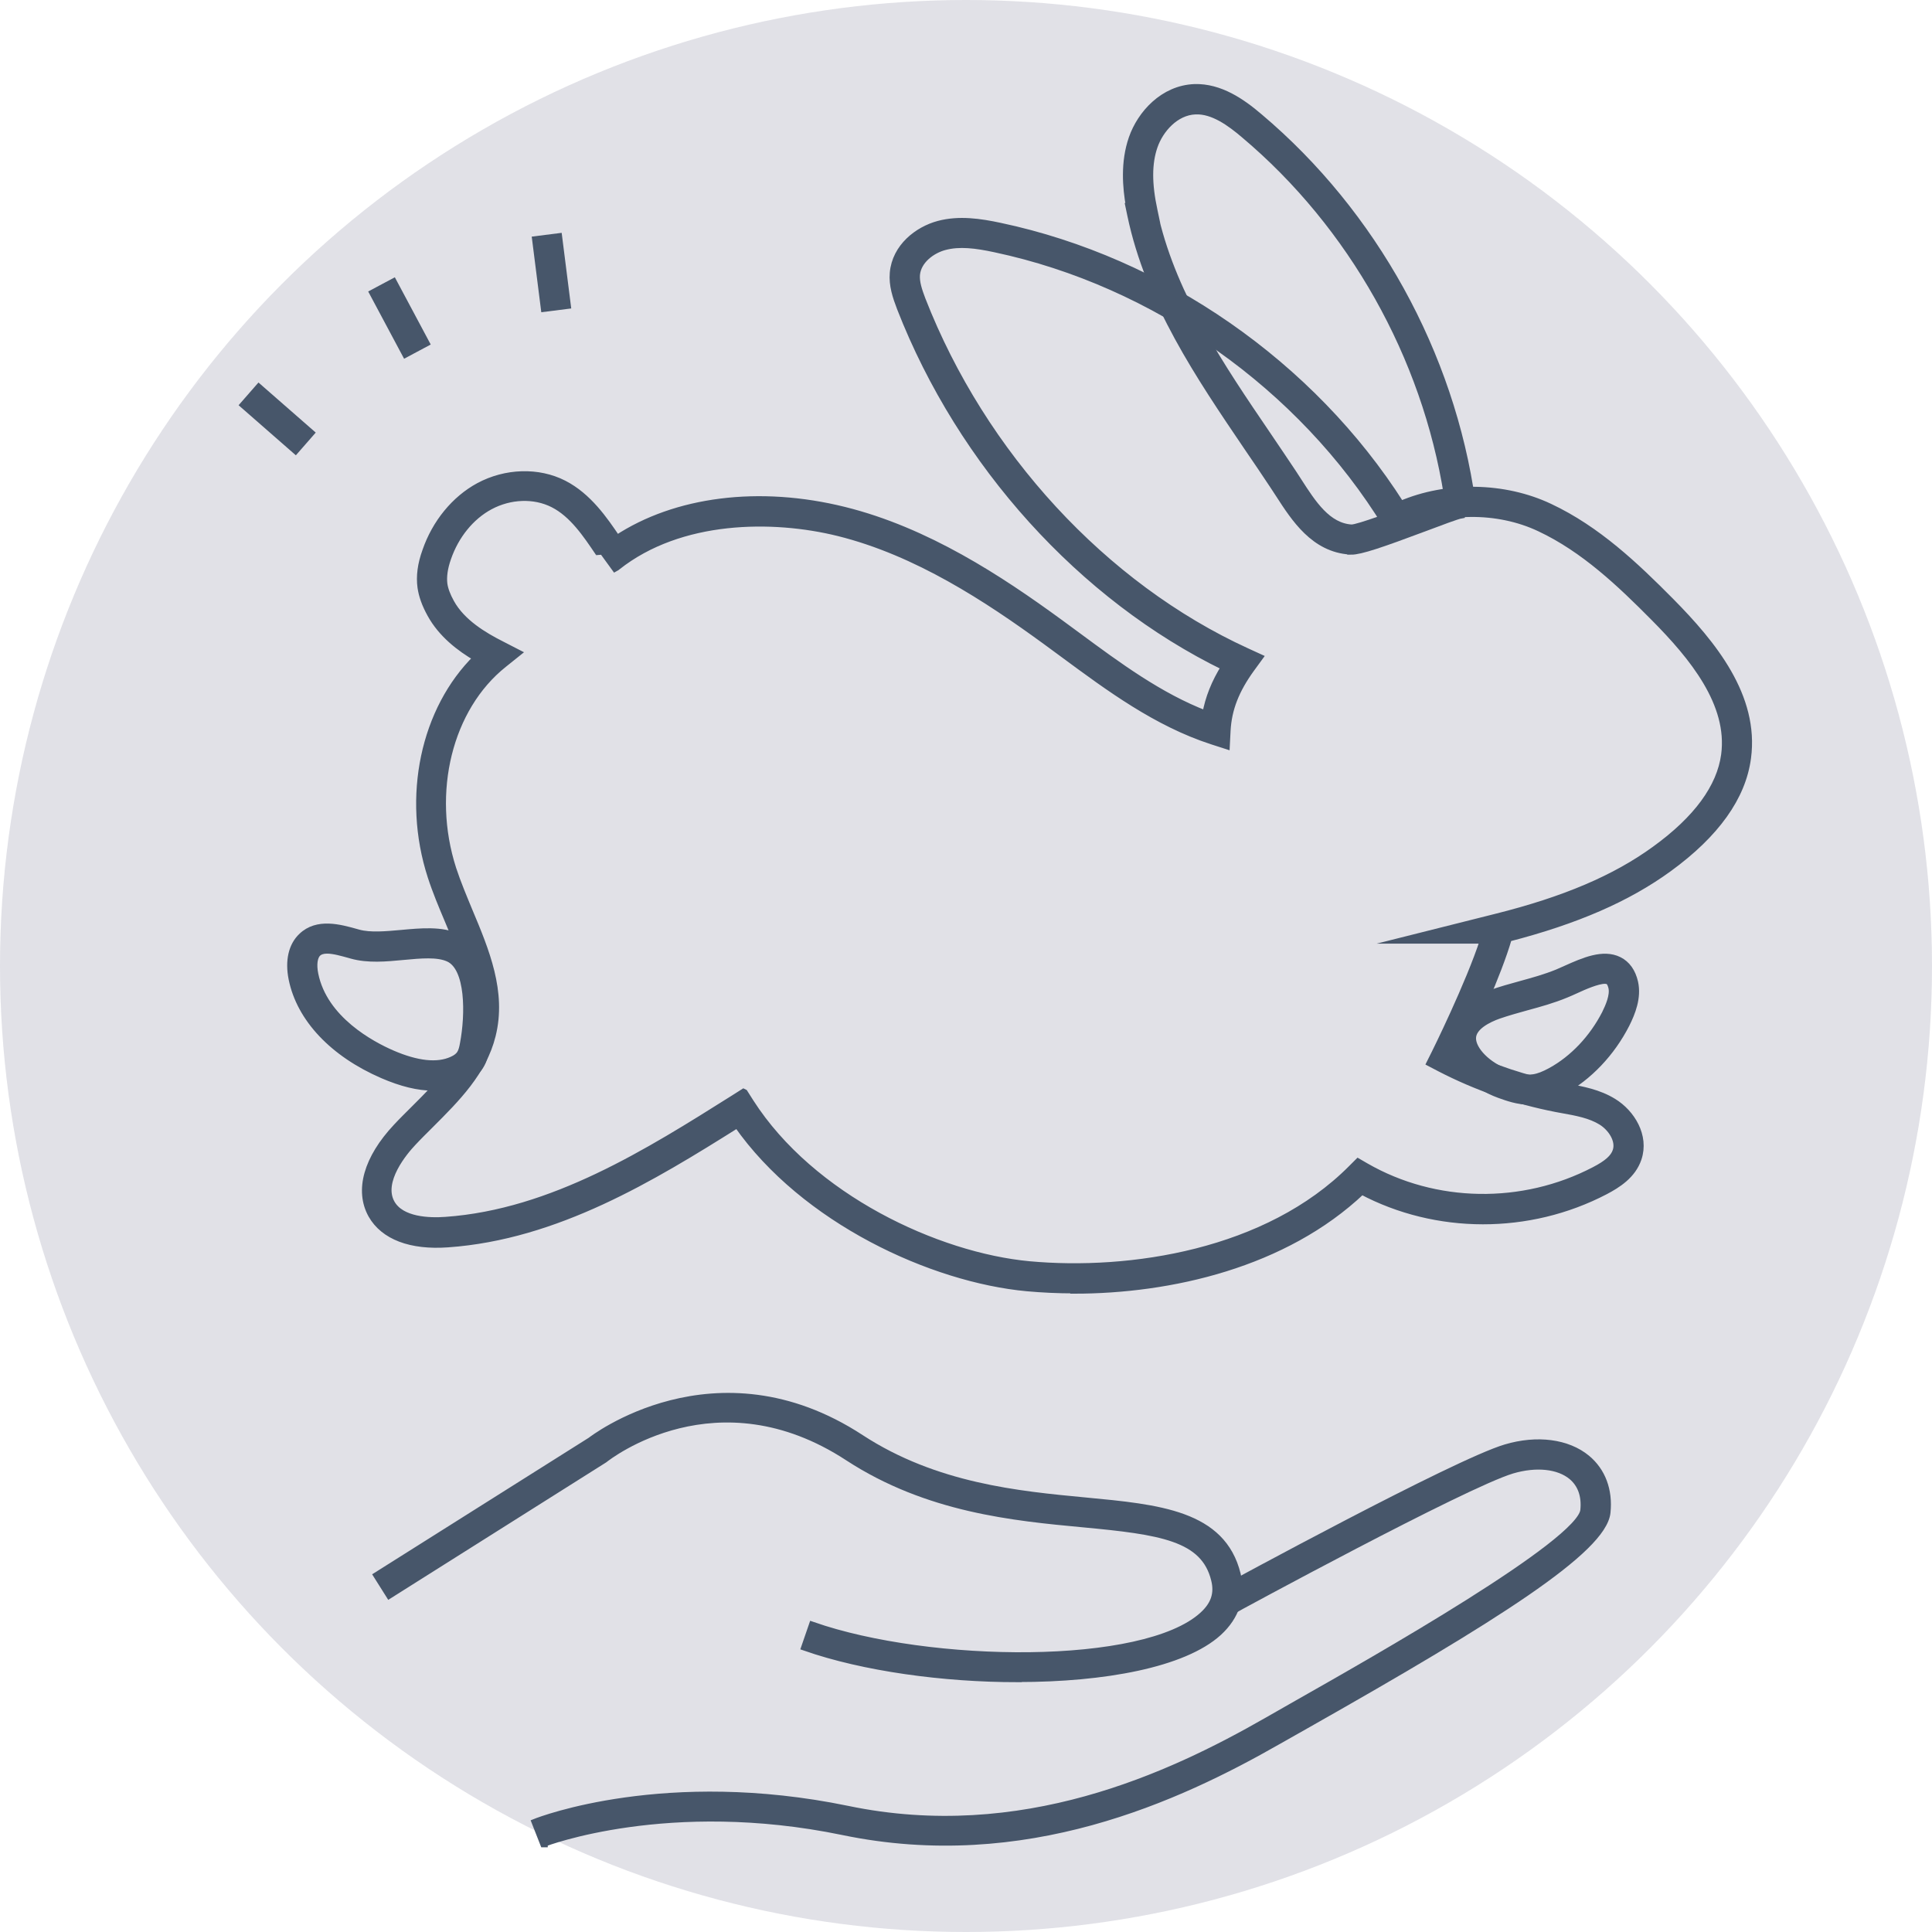 <?xml version="1.0" encoding="UTF-8"?>
<svg id="Calque_1" xmlns="http://www.w3.org/2000/svg" version="1.1" viewBox="0 0 128 128">
  <!-- Generator: Adobe Illustrator 29.4.0, SVG Export Plug-In . SVG Version: 2.1.0 Build 152)  -->
  <defs>
    <style>
      .st0 {
        fill: #9a99ae;
        opacity: .3;
      }

      .st1 {
        stroke-miterlimit: 10;
        stroke-width: .5px;
      }

      .st1, .st2, .st3, .st4 {
        fill: #47566a;
        stroke: #47566a;
      }

      .st2 {
        stroke-miterlimit: 10;
        stroke-width: .5px;
      }

      .st3 {
        stroke-miterlimit: 10;
        stroke-width: .5px;
      }

      .st4 {
        stroke-miterlimit: 10;
        stroke-width: .5px;
      }
    </style>
  </defs>
  <circle class="st0" cx="64" cy="64" r="64"/>
  <g>
    <path class="st2" d="M67.44,111.2c-4.96,0-10.23-.73-14.1-2.08l.49-1.42c7.77,2.71,21.98,2.88,25.87-.67.77-.7,1.02-1.45.79-2.37-.69-2.83-3.62-3.24-8.73-3.72-4.59-.43-10.3-.97-15.56-4.4-8.7-5.69-15.88-.1-16.18.14l-14.22,8.97-.8-1.27,14.15-8.92s8.24-6.47,17.87-.17c4.95,3.23,10.45,3.75,14.88,4.17,4.87.46,9.07.85,10.05,4.85.35,1.45-.08,2.77-1.24,3.83-2.3,2.09-7.58,3.05-13.27,3.05h0Z"/>
    <path class="st2" d="M36.03,122.14l-.55-1.4c.35-.14,8.65-3.33,20.67-.85,11.54,2.4,21.37-2.18,27.77-5.84l2.05-1.17c5.13-2.91,18.76-10.63,18.98-12.82.1-.96-.18-1.74-.8-2.26-.88-.73-2.37-.89-3.97-.42-3.17.95-18.49,9.28-18.64,9.37l-.72-1.32c.64-.35,15.61-8.5,18.94-9.49,2.08-.62,4.09-.35,5.36.7,1.01.84,1.48,2.1,1.33,3.56-.25,2.47-7.43,7-19.74,13.97l-2.05,1.16c-6.6,3.77-16.78,8.5-28.81,6-11.56-2.39-19.73.74-19.81.77v.04Z"/>
  </g>
  <g>
    <path class="st2" d="M89.51,36.49h-.07c-2.36-.15-3.65-2.15-4.69-3.76l-.36-.55c-.56-.85-1.14-1.7-1.72-2.55-3.2-4.72-6.52-9.61-7.73-15.36l-.12-.57h.03c-.23-1.28-.37-2.95.18-4.53.56-1.61,2.05-3.27,4.11-3.35,1.68-.05,3.12.95,4.29,1.95,7.56,6.38,12.69,15.67,14.07,25.49h0l-.75.11.04.73c-.24.04-1.42.48-2.37.84-2.91,1.09-4.28,1.56-4.91,1.56h0ZM76.54,14.52c1.25,5.23,4.36,9.82,7.38,14.26.58.86,1.16,1.71,1.73,2.57l.37.57c.94,1.46,1.92,2.98,3.52,3.08.47,0,3-.96,4.36-1.47.94-.35,1.57-.59,2.01-.73-1.46-9.21-6.33-17.88-13.45-23.88-.95-.81-2.09-1.64-3.26-1.59-1.34.05-2.37,1.25-2.75,2.35-.39,1.12-.4,2.48-.01,4.28l.12.57h-.02Z"/>
    <path class="st2" d="M101.33,72.94c-.78,0-1.46-.25-1.99-.44-1.59-.57-3.31-1.98-3.3-3.71,0-.74.36-2.11,2.74-2.95.66-.24,1.33-.42,1.98-.6.84-.23,1.63-.45,2.42-.77.19-.08.39-.17.59-.26,1.14-.51,2.44-1.09,3.48-.57.52.26.87.75,1.03,1.45h0c.22,1-.18,2-.56,2.76-.97,1.9-2.47,3.48-4.22,4.44-.39.22-.99.52-1.67.62-.17.02-.33.04-.49.04h-.01ZM106.33,64.93c-.5,0-1.39.39-1.95.65-.22.1-.44.2-.64.28-.87.36-1.74.6-2.59.83-.65.18-1.26.35-1.87.56-.65.23-1.74.74-1.74,1.54s1.01,1.83,2.31,2.3c.66.24,1.2.42,1.76.33.33-.05.69-.19,1.15-.44,1.49-.82,2.77-2.18,3.61-3.81.24-.49.56-1.21.44-1.75-.04-.16-.11-.37-.24-.44-.06-.03-.15-.05-.24-.05h0Z"/>
    <path class="st2" d="M28.7,72.01c-.99,0-2.09-.27-3.34-.81-3.28-1.42-5.46-3.73-5.99-6.35-.24-1.19-.01-2.19.64-2.8,1.02-.98,2.5-.56,3.58-.26l.14.04c.8.22,1.85.12,2.86.03,1.31-.12,2.66-.25,3.75.25,2.84,1.28,2.05,6.33,1.86,7.33-.07.37-.17.8-.41,1.18-.26.42-.66.75-1.21,1-.57.26-1.19.39-1.87.39h-.01ZM21.67,62.93c-.26,0-.48.06-.63.2-.26.24-.33.78-.2,1.42.61,3.02,3.78,4.69,5.11,5.27,1.68.73,3.03.87,4,.43.28-.12.46-.27.56-.43.11-.17.17-.43.21-.66.37-1.94.4-5.06-1-5.69-.73-.33-1.83-.23-3-.12-1.15.11-2.34.22-3.41-.08l-.14-.04c-.51-.14-1.06-.3-1.5-.3Z"/>
    <path class="st2" d="M71.17,85.44c-1.08,0-2.12-.05-3.12-.14-6.28-.58-14.76-4.47-19.2-10.83-5.63,3.54-11.98,7.41-19.17,7.92-2.46.18-4.24-.5-5.04-1.91-.9-1.61-.3-3.72,1.64-5.79.39-.42.8-.82,1.21-1.23,1.63-1.63,3.18-3.17,3.68-5.19.6-2.39-.4-4.77-1.46-7.3-.4-.95-.81-1.92-1.13-2.91-1.71-5.28-.46-11.06,3.03-14.48-1.15-.67-2.34-1.59-3.06-2.9-.36-.65-.56-1.22-.64-1.77-.1-.73,0-1.52.32-2.4.64-1.86,1.92-3.42,3.51-4.28,1.77-.95,3.92-1.02,5.6-.16,1.62.83,2.68,2.38,3.53,3.64,3.9-2.57,9.43-3.28,15.06-1.88,5.44,1.35,10.27,4.52,14.28,7.45l1.17.86c2.68,1.98,5.44,4.02,8.52,5.2.19-1.07.6-2.11,1.26-3.16-9.46-4.61-17.46-13.44-21.49-23.78-.29-.76-.54-1.5-.47-2.32.15-1.7,1.61-2.83,2.99-3.2,1.35-.36,2.75-.15,4.06.13,10.77,2.28,20.64,9.15,26.55,18.43,3.06-1.31,6.86-1.25,9.86.17,3.15,1.48,5.68,3.89,8,6.23,2.83,2.86,5.64,6.32,5.1,10.37-.34,2.59-2.1,5.04-5.22,7.31-2.71,1.97-6.09,3.45-10.62,4.62-.7,2.43-2.42,6.11-3.15,7.62,2.1,1.02,4.33,1.76,6.63,2.2l.37.07c1.05.19,2.14.39,3.11.99,1.19.73,2.13,2.24,1.63,3.73-.37,1.1-1.36,1.72-2.18,2.15-5.04,2.63-11.17,2.61-16.11-.01-5.12,4.86-12.69,6.57-19.06,6.57v-.02ZM49.3,72.41l.4.63c4.05,6.32,12.37,10.2,18.49,10.77,6.66.61,15.78-.75,21.38-6.39l.41-.41.5.29c4.59,2.64,10.4,2.74,15.17.25.85-.44,1.29-.83,1.44-1.29.24-.71-.32-1.56-.99-1.97-.73-.45-1.64-.62-2.6-.79l-.38-.07c-2.69-.52-5.28-1.42-7.7-2.67l-.65-.34.33-.66s2.25-4.53,3.21-7.49h-5.09l5.89-1.48c4.56-1.14,7.91-2.57,10.55-4.49,2.78-2.01,4.33-4.13,4.62-6.29.45-3.4-2.11-6.52-4.68-9.11-2.22-2.24-4.64-4.55-7.58-5.93-2.81-1.33-6.4-1.29-9.16.1l-.62.31-.36-.59c-5.65-9.22-15.35-16.07-25.94-18.32-1.3-.28-2.38-.41-3.36-.15-.84.22-1.79.91-1.88,1.88-.04.5.14,1.04.37,1.65,4.01,10.28,12.05,19,21.51,23.33l.83.38-.54.74c-1.02,1.41-1.51,2.67-1.59,4.09l-.05.98-.93-.3c-3.66-1.19-6.79-3.5-9.81-5.73l-1.17-.86c-3.89-2.84-8.57-5.92-13.76-7.21-4.36-1.08-10.5-1.05-14.68,2.26-.04.03-.08.07-.12.09l-.88-1.21c-.12.11-.15.27-.14.33,0-.02-.03-.08-.07-.15-.81-1.2-1.71-2.55-3.01-3.21-1.26-.64-2.87-.58-4.21.14-1.27.68-2.29,1.94-2.81,3.45-.23.65-.31,1.23-.25,1.72.05.36.2.77.46,1.24.73,1.33,2.19,2.2,3.38,2.8l1.03.53-.91.73c-3.63,2.9-5.01,8.49-3.37,13.58.3.92.7,1.87,1.08,2.79,1.11,2.64,2.25,5.37,1.53,8.24-.6,2.42-2.37,4.18-4.08,5.89-.4.4-.8.79-1.18,1.2-.54.57-2.24,2.56-1.42,4.03.66,1.18,2.55,1.23,3.62,1.15,7.08-.5,13.46-4.53,19.1-8.08l.63-.4.04.02Z"/>
  </g>
  <g>
    <rect class="st3" x="25.72" y="18.8" width="1.5" height="4.55" transform="translate(-6.81 14.94) rotate(-28.09)"/>
    <rect class="st1" x="35.79" y="15.78" width="1.5" height="4.55" transform="translate(-1.98 4.73) rotate(-7.21)"/>
    <rect class="st4" x="17.61" y="25.49" width="1.5" height="4.54" transform="translate(-14.62 23.3) rotate(-48.83)"/>
  </g>
</svg>